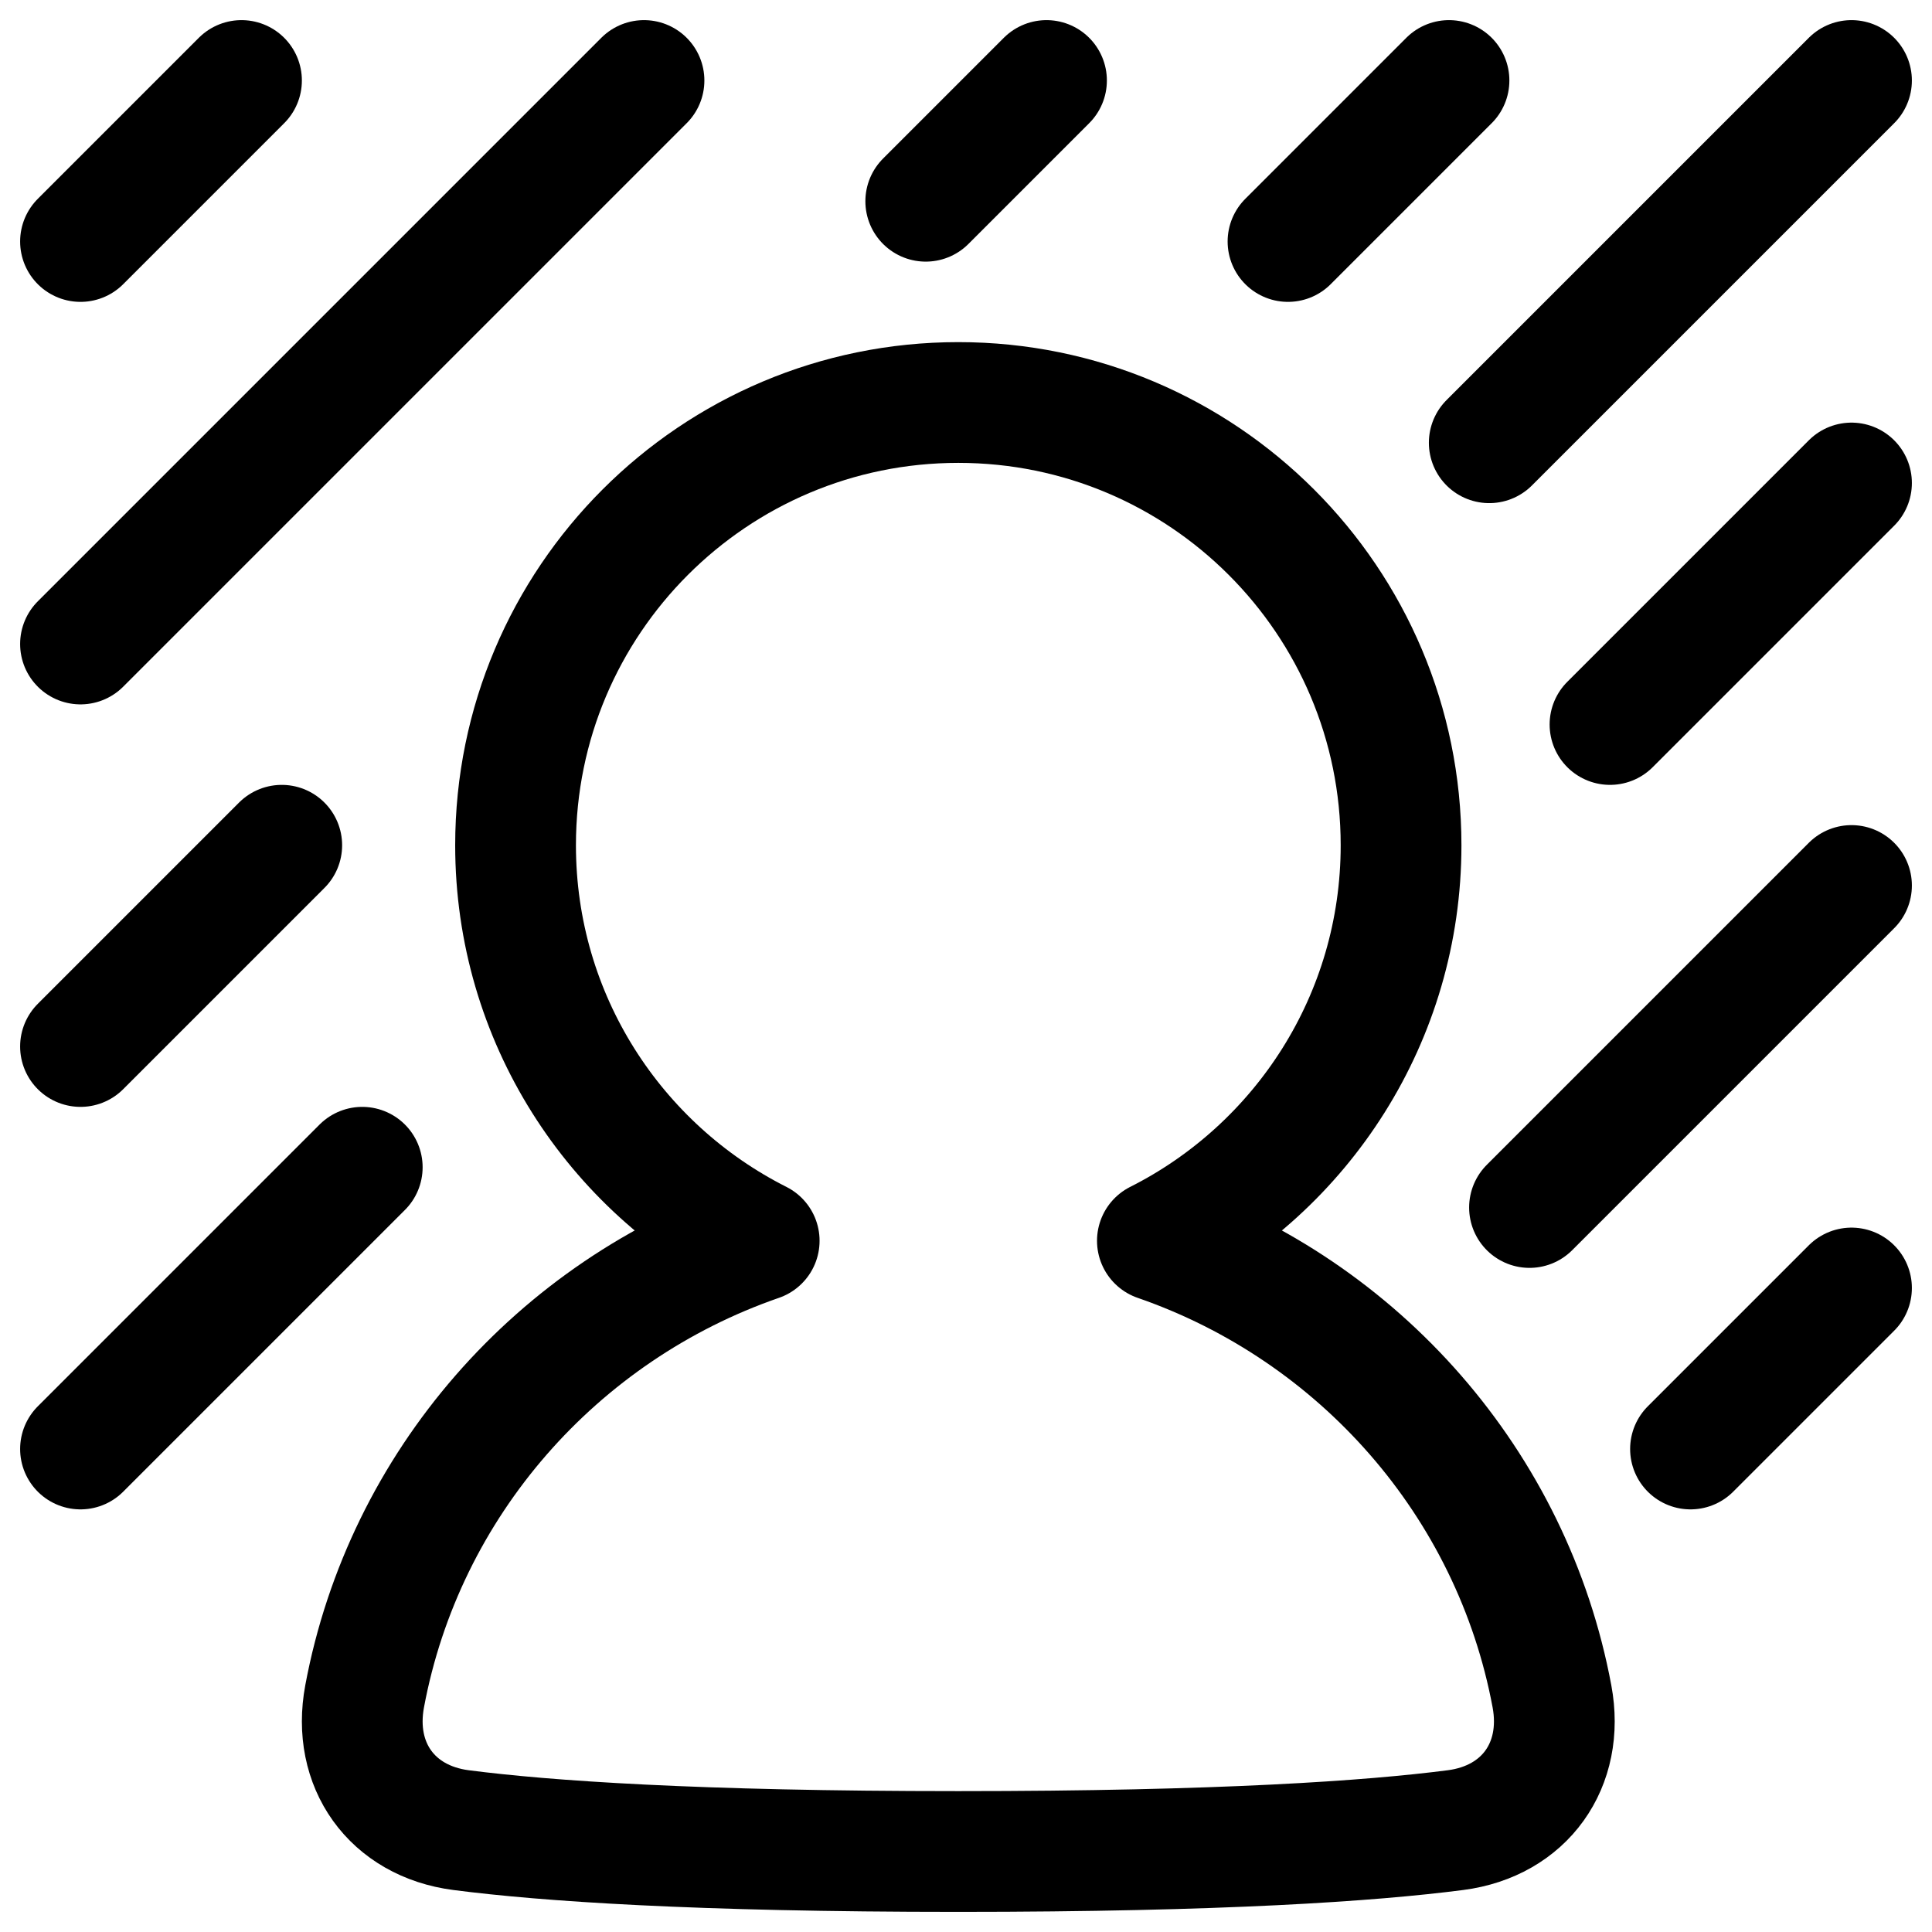 <svg xmlns="http://www.w3.org/2000/svg" fill="none" viewBox="0 0 48 48" id="Change-Background-Transparent--Streamline-Plump">
  <desc>
    Change Background Transparent Streamline Icon: https://streamlinehq.com
  </desc>
  <g id="change-background-transparent">
    <path id="Vector" stroke="#000000" stroke-linecap="round" stroke-linejoin="round" d="m38 30 8 -8" stroke-width="3"></path>
    <path id="Vector_2" stroke="#000000" stroke-linecap="round" stroke-linejoin="round" d="m42 36 4 -4" stroke-width="3"></path>
    <path id="Vector_3" stroke="#000000" stroke-linecap="round" stroke-linejoin="round" d="m40 18 6 -6" stroke-width="3"></path>
    <path id="Vector_4" stroke="#000000" stroke-linecap="round" stroke-linejoin="round" d="m46 2 -9 9" stroke-width="3"></path>
    <path id="Vector_5" stroke="#000000" stroke-linecap="round" stroke-linejoin="round" d="m36 2 -4 4" stroke-width="3"></path>
    <path id="Vector_6" stroke="#000000" stroke-linecap="round" stroke-linejoin="round" d="m9 29 -7 7" stroke-width="3"></path>
    <path id="Vector_7" stroke="#000000" stroke-linecap="round" stroke-linejoin="round" d="m7 21 -5 5" stroke-width="3"></path>
    <path id="Vector_8" stroke="#000000" stroke-linecap="round" stroke-linejoin="round" d="m26 2 -3 3" stroke-width="3"></path>
    <path id="Vector_9" stroke="#000000" stroke-linecap="round" stroke-linejoin="round" d="M16 2 2 16" stroke-width="3"></path>
    <path id="Vector_10" stroke="#000000" stroke-linecap="round" stroke-linejoin="round" d="M6 2 2 6" stroke-width="3"></path>
    <path id="Union" stroke="#000000" stroke-linecap="round" stroke-linejoin="round" d="M28.756 30.827c3.59 -1.811 6.053 -5.532 6.053 -9.827 0 -6.075 -4.925 -11 -11 -11s-11 4.925 -11 11c0 4.296 2.462 8.016 6.053 9.827 -5.016 1.736 -8.818 6.038 -9.803 11.318 -0.318 1.706 0.675 3.101 2.396 3.324 2.096 0.271 5.811 0.531 12.353 0.531 6.543 0 10.258 -0.26 12.353 -0.531 1.721 -0.223 2.715 -1.618 2.397 -3.324 -0.985 -5.28 -4.786 -9.582 -9.803 -11.318Z" stroke-width="3"></path>
  </g>
</svg>